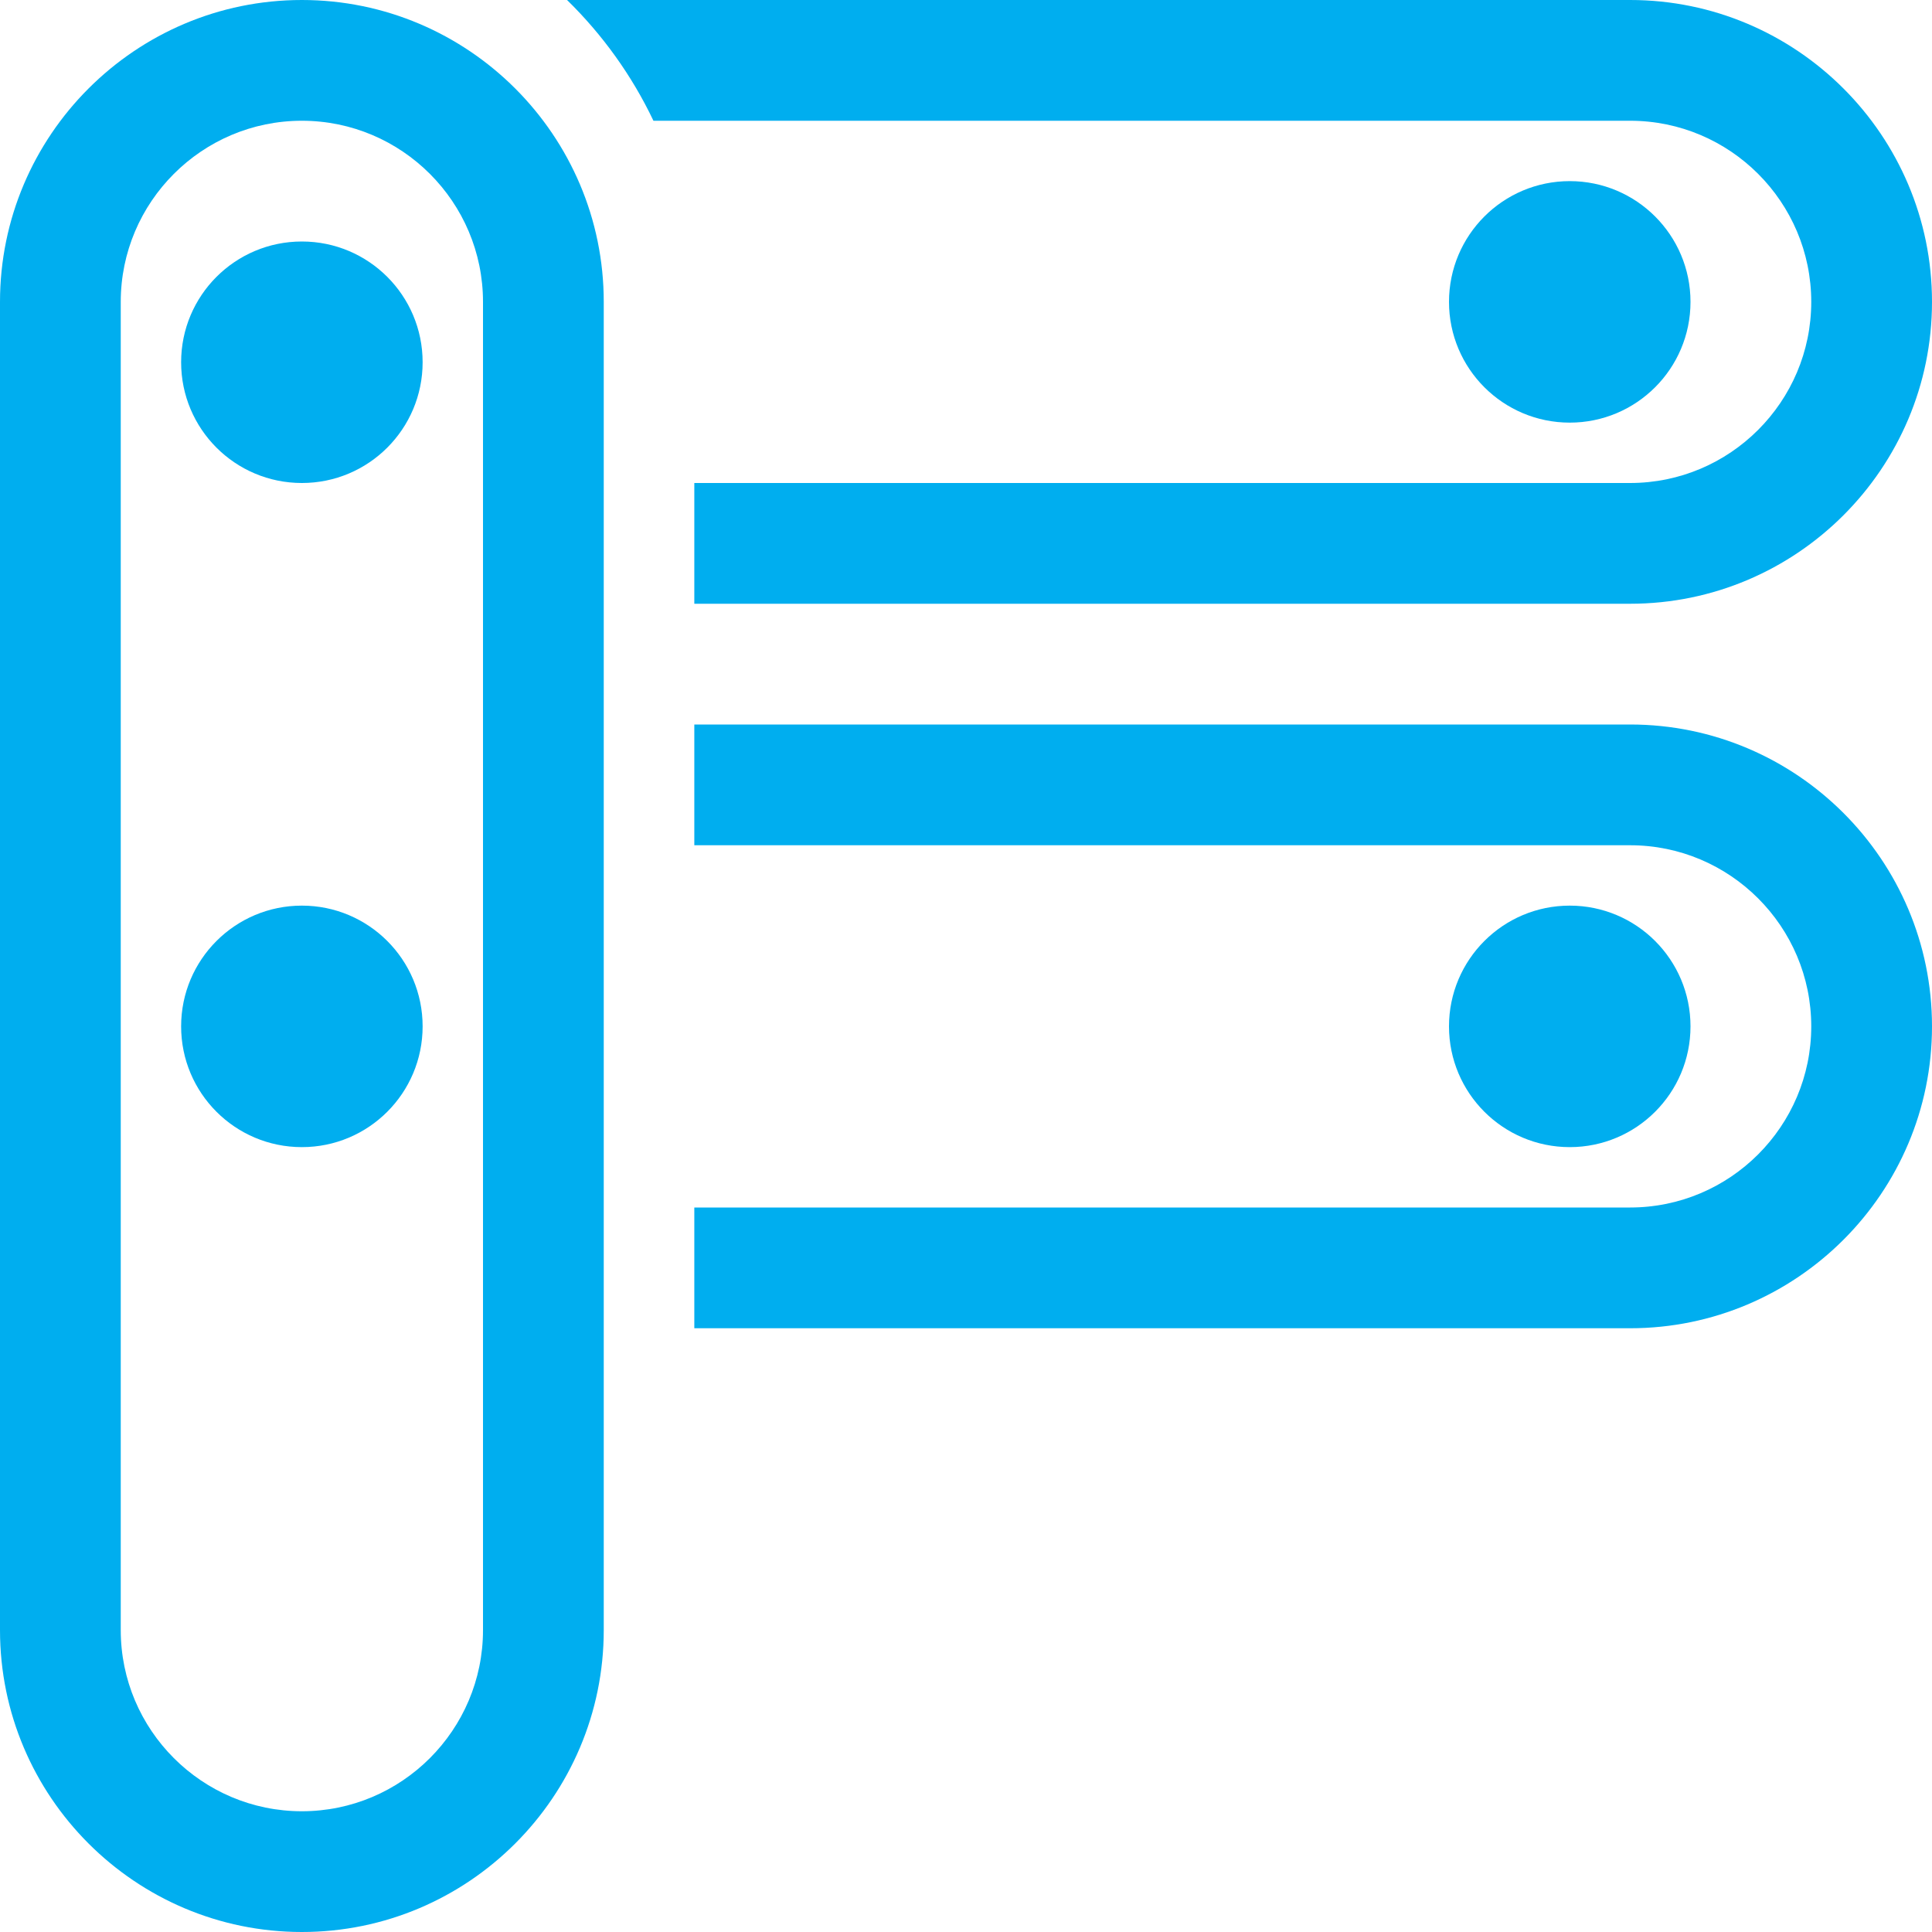 <?xml version="1.0" encoding="UTF-8"?>
<!DOCTYPE svg PUBLIC "-//W3C//DTD SVG 1.1//EN" "http://www.w3.org/Graphics/SVG/1.1/DTD/svg11.dtd">
<svg version="1.1" id="Layer_1" xmlns="http://www.w3.org/2000/svg" xmlns:xlink="http://www.w3.org/1999/xlink" x="0px" y="0px" width="80px" height="80px" viewBox="0 0 32 32" enable-background="new 0 0 32 32" xml:space="preserve">
  <g id="icon">
    <g>
      <path d="M27,10H11.5V8h15.5c1.654,0,3,-1.346,3,-3s-1.346,-3,-3,-3H10.823c-0.357,-0.75,-0.844,-1.426,-1.431,-2L27,0c2.757,0,5,2.243,5,5S29.757,10,27,10z" fill="#00AEEF"/>
      <circle cx="26" cy="5" r="2" fill="#00AEEF"/>
      <circle cx="26" cy="17" r="2" fill="#00AEEF"/>
      <path d="M11.5,20h15.5c1.654,0,3,-1.346,3,-3s-1.346,-3,-3,-3H11.5v-2h15.5c2.757,0,5,2.243,5,5s-2.243,5,-5,5H11.5V20z" fill="#00AEEF"/>
    </g>
    <path d="M0,5l0,22c0,2.757,2.243,5,5,5s5,-2.243,5,-5V5c0,-2.757,-2.243,-5,-5,-5S0,2.243,0,5zM2,5c0,-1.654,1.346,-3,3,-3s3,1.346,3,3v22c0,1.654,-1.346,3,-3,3s-3,-1.346,-3,-3V5zM5,15c1.105,0,2,0.895,2,2c0,1.105,-0.895,2,-2,2s-2,-0.895,-2,-2C3,15.895,3.895,15,5,15zM5,4c1.105,0,2,0.895,2,2c0,1.105,-0.895,2,-2,2s-2,-0.895,-2,-2C3,4.895,3.895,4,5,4z" fill="#00AEEF"/>
  </g>
</svg>
